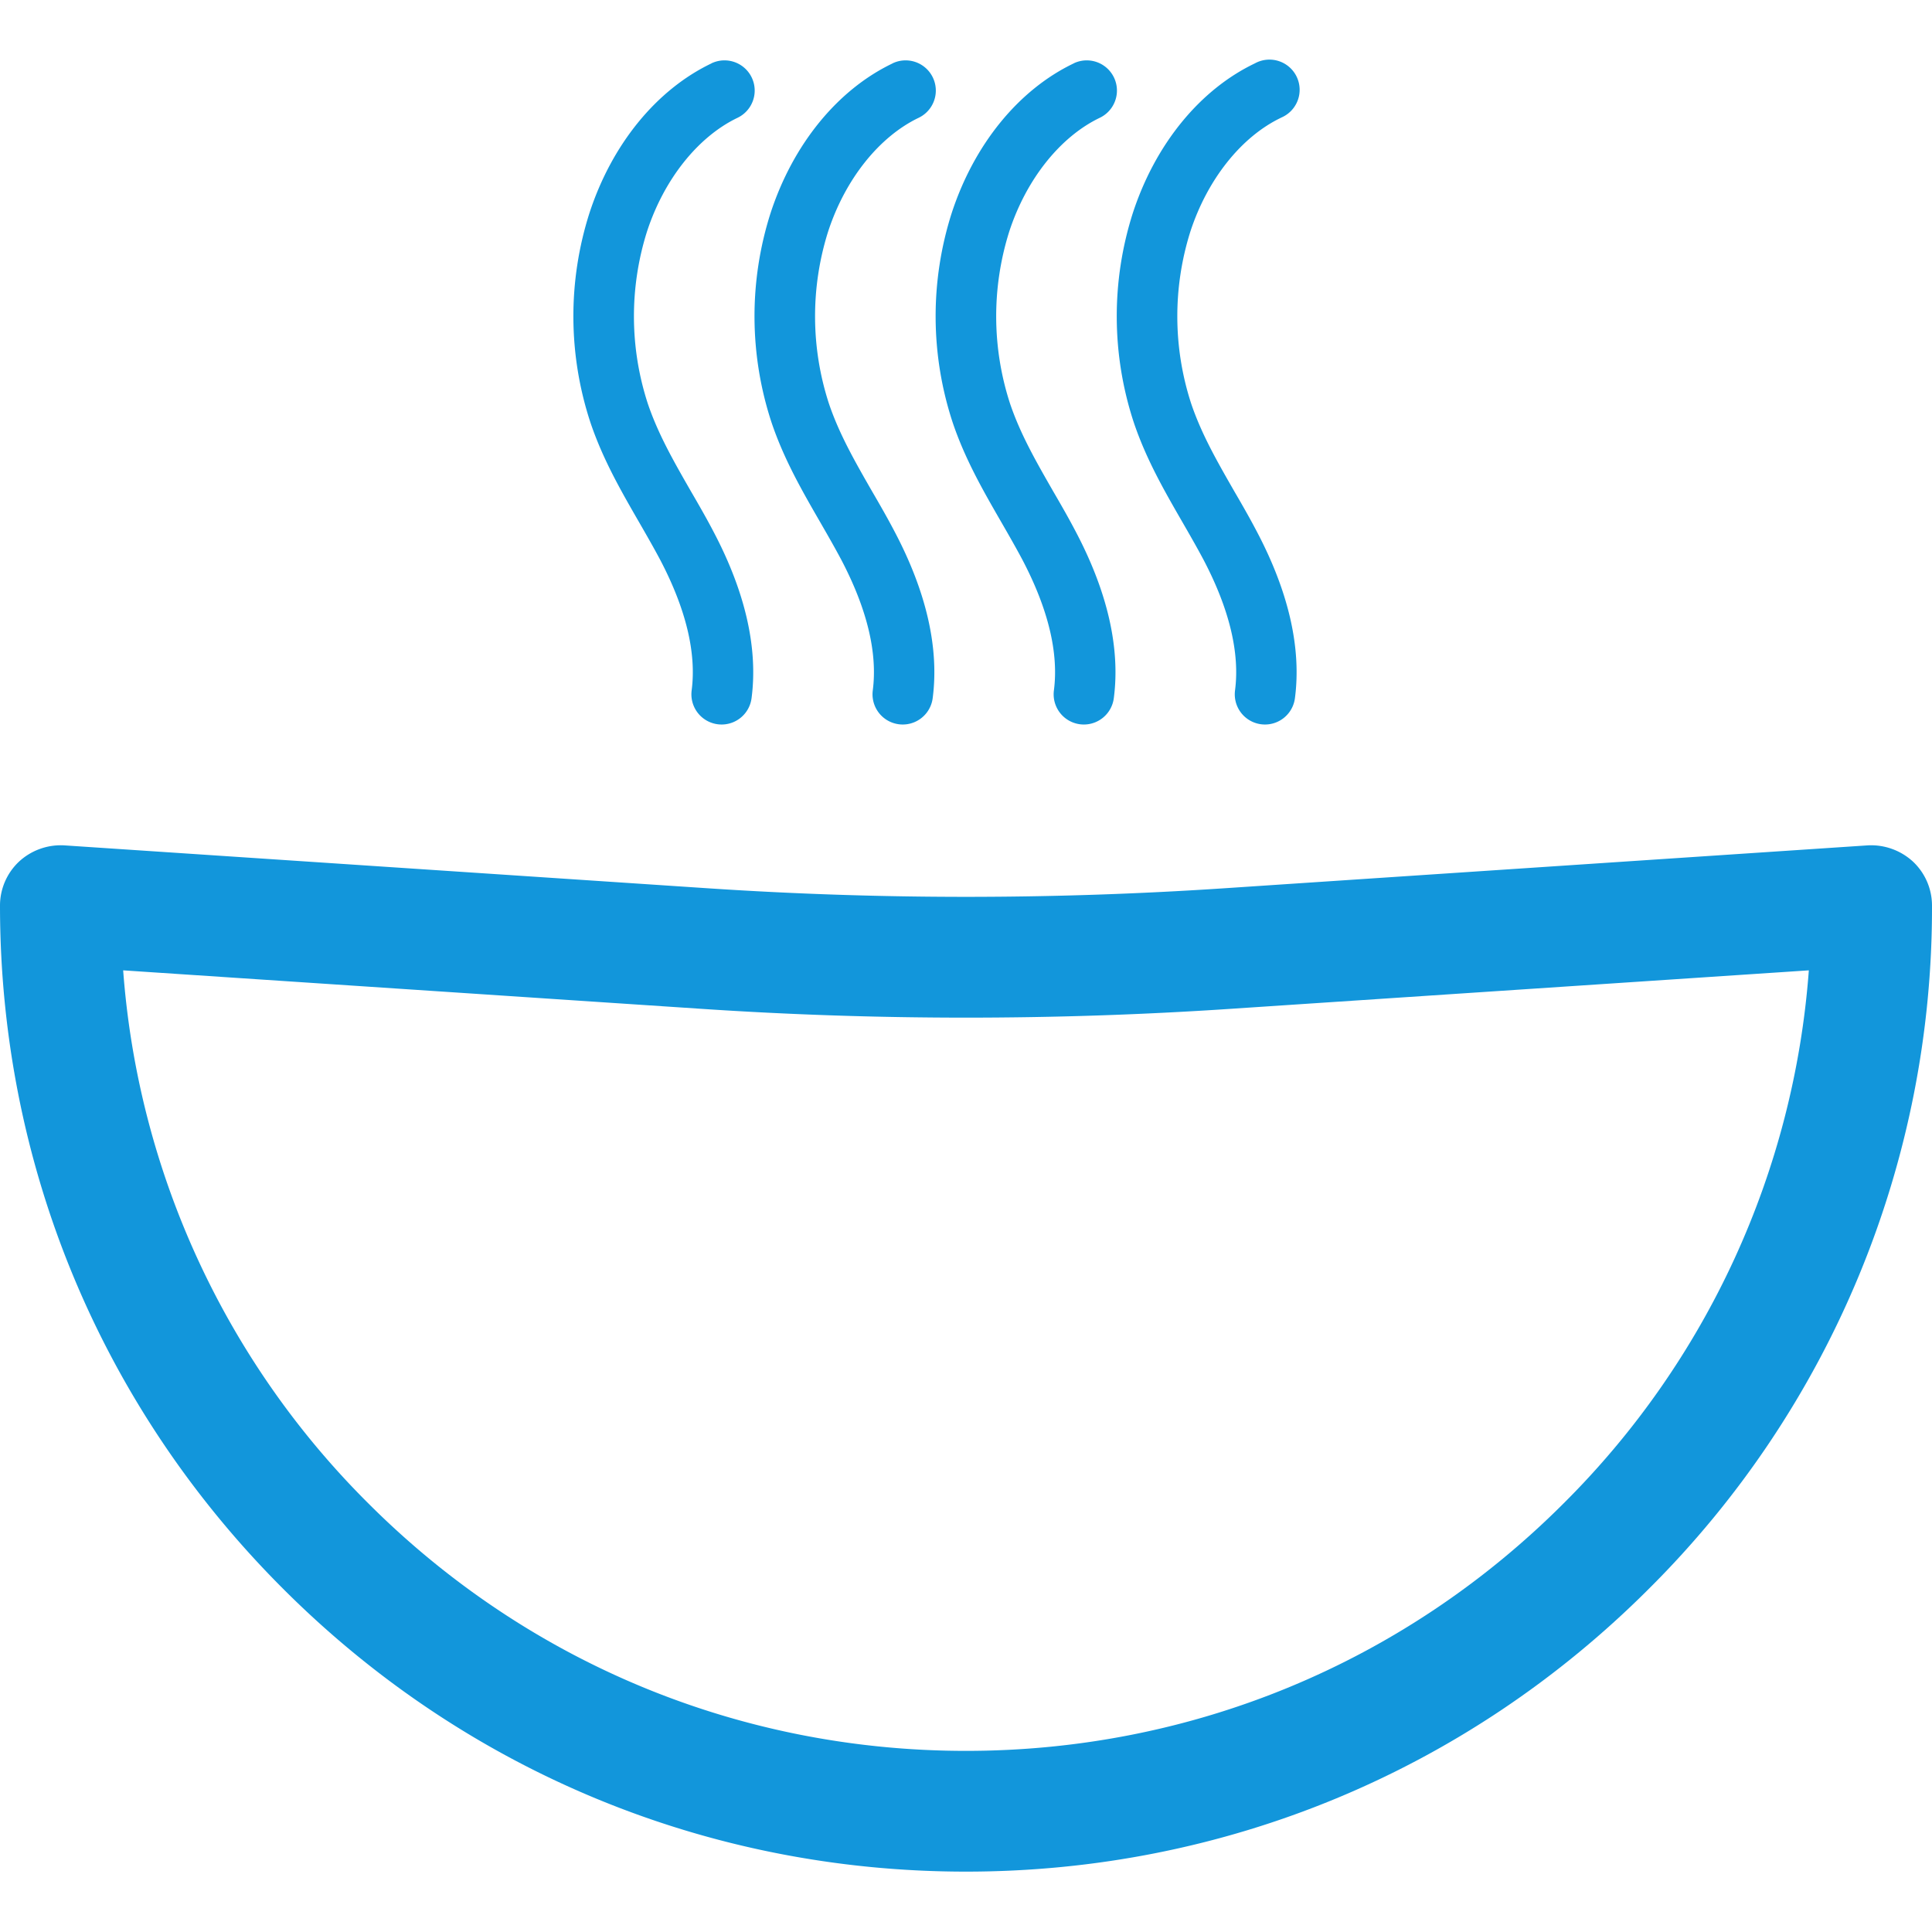 <?xml version="1.0" standalone="no"?><!DOCTYPE svg PUBLIC "-//W3C//DTD SVG 1.1//EN" "http://www.w3.org/Graphics/SVG/1.1/DTD/svg11.dtd"><svg class="icon" width="250px" height="250.00px" viewBox="0 0 1024 1024" version="1.1" xmlns="http://www.w3.org/2000/svg"><path fill="#1296db" d="M989.888 448.064l-341.664 22.784a2064 2064 0 0 1-272.448 0l-341.664-22.784a32.64 32.64 0 0 0-24 8.576A32 32 0 0 0 0 480c0 136.768 53.248 265.344 149.984 362.016C246.624 938.72 375.232 992 512 992s265.376-53.28 362.016-149.984A508.544 508.544 0 0 0 1024 480a32 32 0 0 0-10.112-23.36 32.832 32.832 0 0 0-24-8.576zM828.768 796.8C744.192 881.408 631.68 928 512 928s-232.192-46.592-316.8-131.2a444.704 444.704 0 0 1-129.92-282.496l306.24 20.384c93.12 6.24 187.84 6.24 280.96 0l306.24-20.384a444.704 444.704 0 0 1-129.92 282.464zM377.088 33.6c-29.216 13.984-52.736 42.88-64.64 79.232a179.968 179.968 0 0 0 0.576 111.36c6.56 19.36 16.16 36.032 25.44 52.128 3.872 6.72 7.744 13.44 11.424 20.352 13.664 26.048 19.296 49.344 16.704 69.248a16 16 0 0 0 31.744 4.16c3.488-26.56-3.296-56.288-20.16-88.288-3.808-7.296-7.904-14.4-12-21.44-8.864-15.456-17.28-30.048-22.816-46.4a149.344 149.344 0 0 1-0.448-91.2c9.024-27.68 26.976-50.24 48-60.32a16 16 0 1 0-13.824-28.864z"  /><path fill="#1296db" d="M473.088 33.6c-29.216 13.984-52.736 42.88-64.64 79.232a179.968 179.968 0 0 0 0.576 111.36c6.56 19.36 16.16 36.032 25.44 52.128 3.872 6.72 7.744 13.44 11.424 20.352 13.664 26.048 19.296 49.344 16.704 69.248a16 16 0 0 0 31.744 4.16c3.488-26.56-3.296-56.288-20.16-88.288-3.808-7.296-7.904-14.4-12-21.44-8.864-15.456-17.28-30.048-22.816-46.4a149.344 149.344 0 0 1-0.448-91.2c9.024-27.68 26.976-50.24 48-60.32a16 16 0 1 0-13.824-28.864z"  /><path fill="#1296db" d="M569.088 33.6c-29.216 13.984-52.736 42.88-64.64 79.232a179.968 179.968 0 0 0 0.576 111.36c6.56 19.36 16.16 36.032 25.44 52.128 3.872 6.72 7.744 13.44 11.424 20.352 13.664 26.048 19.296 49.344 16.704 69.248a16 16 0 0 0 31.744 4.16c3.488-26.56-3.296-56.288-20.16-88.288-3.808-7.296-7.904-14.4-12-21.44-8.864-15.456-17.28-30.048-22.816-46.4a149.344 149.344 0 0 1-0.448-91.2c9.024-27.68 26.976-50.24 48-60.32a16 16 0 1 0-13.824-28.864z"  /><path fill="#1296db" d="M678.912 62.4a16 16 0 1 0-13.824-28.8c-29.216 13.984-52.736 42.88-64.64 79.232a179.968 179.968 0 0 0 0.576 111.36c6.56 19.36 16.16 36.032 25.44 52.128 3.872 6.72 7.744 13.44 11.424 20.352 13.664 26.048 19.296 49.344 16.704 69.248a16 16 0 0 0 31.744 4.16c3.488-26.56-3.296-56.288-20.16-88.288-3.808-7.296-7.904-14.4-12-21.44-8.864-15.456-17.28-30.048-22.816-46.4a149.344 149.344 0 0 1-0.448-91.2c9.024-27.68 26.976-50.24 48-60.32z"  /></svg>